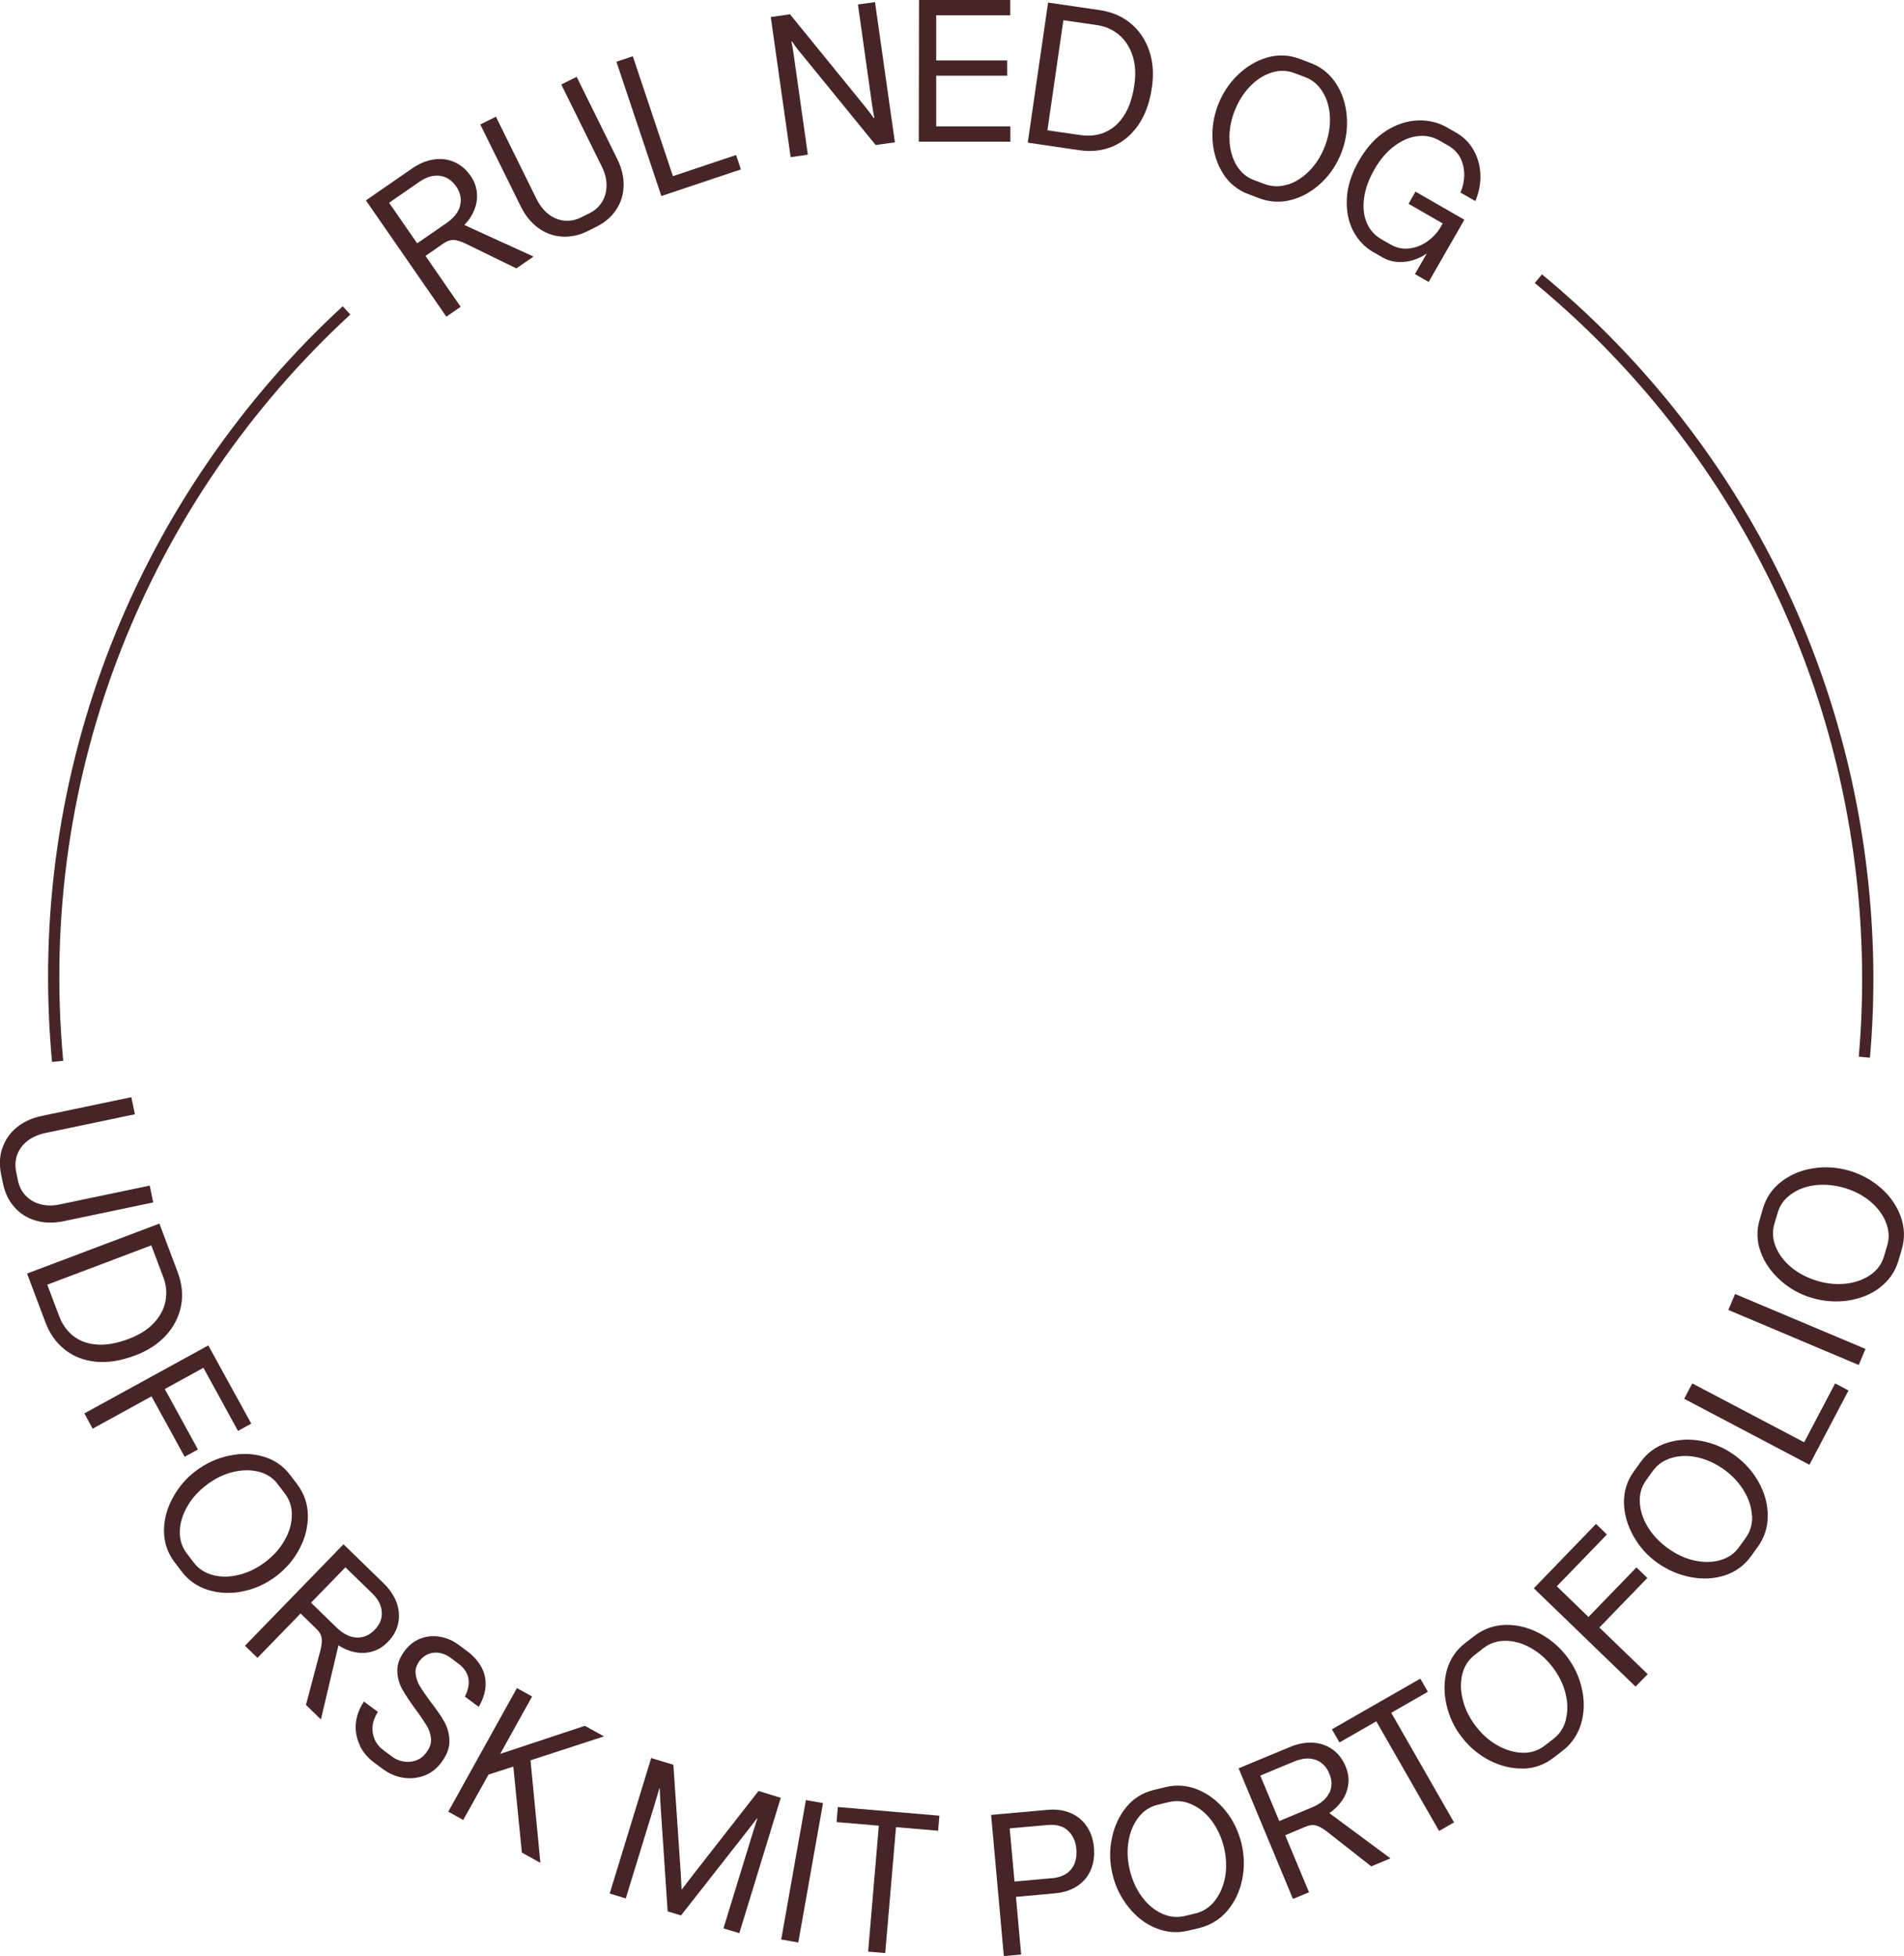 <?xml version="1.0" encoding="UTF-8"?>
<svg id="Layer_2" data-name="Layer 2" xmlns="http://www.w3.org/2000/svg" viewBox="0 0 169.51 174.11">
  <defs>
    <style>
      .cls-1 {
        fill: #472425;
      }

      .cls-2 {
        fill: none;
        stroke: #472425;
        stroke-miterlimit: 10;
      }
    </style>
  </defs>
  <g id="Layer_1-2" data-name="Layer 1">
    <g>
      <path class="cls-1" d="M32.6,17.82l4.07-2.81c.63-.44,1.28-.71,1.93-.81.65-.1,1.26-.03,1.84.22.57.25,1.05.65,1.44,1.21.35.5.54,1.02.58,1.56.04.53-.04,1.04-.25,1.53-.2.49-.49.92-.87,1.31l6.16,2.81-1.53,1.05-4.53-2.21c-.45-.21-.82-.32-1.09-.32-.27,0-.56.1-.87.31l-1.6,1.11,3.13,4.53-1.27.88-7.17-10.36ZM40.96,18.3c.15-.59.03-1.16-.36-1.72-.38-.54-.86-.85-1.44-.93-.58-.08-1.18.1-1.8.52l-2.72,1.88,2.5,3.61,2.61-1.8c.66-.46,1.07-.98,1.22-1.56Z"/>
      <path class="cls-1" d="M50.03,21.06c-.77-.05-1.47-.3-2.11-.77-.64-.46-1.15-1.1-1.55-1.9l-3.61-7.31,1.39-.69,3.61,7.31c.28.56.63,1.01,1.05,1.35.43.34.9.53,1.41.59.51.05,1.01-.04,1.5-.28l.74-.37c.5-.24.88-.59,1.14-1.02.27-.44.4-.93.4-1.48,0-.55-.14-1.1-.42-1.66l-3.61-7.31,1.37-.68,3.61,7.31c.4.81.59,1.6.57,2.39s-.24,1.5-.67,2.14-1.02,1.15-1.79,1.52l-.74.37c-.76.38-1.53.54-2.3.49Z"/>
      <path class="cls-1" d="M54.87,5.5l1.47-.49,3.57,10.67,5.62-1.88.43,1.28-7.08,2.37-4-11.95Z"/>
      <path class="cls-1" d="M68.6,1.52l1.73-.25,6.63,8.15c.32.39.6.76.83,1.1l.05-.03c-.08-.4-.16-.86-.23-1.37l-1.23-8.72,1.52-.21,1.77,12.48-1.71.24-6.62-8.12c-.34-.4-.61-.77-.83-1.1h-.05c.08.41.16.86.23,1.38l1.23,8.7-1.53.22-1.77-12.48Z"/>
      <path class="cls-1" d="M81.8,0h8.14s0,1.36,0,1.36h-6.59s0,4.02,0,4.02h6.32s0,1.36,0,1.36h-6.32s0,4.51,0,4.51h6.6s0,1.36,0,1.36h-8.15s.02-12.61.02-12.61Z"/>
      <path class="cls-1" d="M93.32.23l4.58.67c1.08.16,2,.55,2.76,1.18.76.63,1.31,1.44,1.65,2.43s.42,2.08.24,3.28c-.19,1.33-.59,2.44-1.2,3.33-.61.89-1.37,1.52-2.28,1.91s-1.91.5-2.99.34l-4.58-.67,1.81-12.47ZM98.35,11.78c.66-.27,1.23-.75,1.69-1.45.47-.7.78-1.62.95-2.76.14-1,.09-1.88-.17-2.65-.26-.77-.67-1.38-1.22-1.84-.56-.46-1.21-.74-1.96-.85l-2.97-.43-1.42,9.8,2.97.43c.76.11,1.47.03,2.13-.24Z"/>
      <path class="cls-1" d="M108.92,15.5c-.55-.85-.87-1.82-.96-2.92-.08-1.09.07-2.16.46-3.19.39-1.03.97-1.93,1.76-2.7.79-.77,1.67-1.29,2.63-1.57.97-.28,1.93-.24,2.87.11l.98.37c.96.36,1.71.96,2.27,1.81.56.85.88,1.82.97,2.91.09,1.09-.06,2.16-.45,3.2-.39,1.04-.98,1.95-1.77,2.71-.79.76-1.67,1.28-2.66,1.55-.99.27-1.96.23-2.93-.14l-.93-.35c-.96-.36-1.71-.96-2.26-1.81ZM114.66,16.43c.71-.23,1.36-.65,1.95-1.26.59-.61,1.04-1.35,1.36-2.2.33-.86.47-1.72.43-2.56-.04-.84-.25-1.58-.64-2.22-.39-.64-.92-1.08-1.58-1.33l-.96-.36c-.66-.25-1.34-.26-2.05-.03-.7.23-1.34.65-1.92,1.26-.58.61-1.03,1.35-1.36,2.21-.33.87-.47,1.72-.43,2.56.04.84.25,1.58.62,2.21.38.63.9,1.08,1.56,1.32l.93.35c.67.25,1.37.27,2.08.04Z"/>
      <path class="cls-1" d="M120.46,20.53c-.43-.83-.61-1.79-.55-2.88.06-1.09.42-2.22,1.09-3.37.67-1.16,1.47-2.04,2.4-2.63s1.87-.89,2.83-.93c.95-.03,1.8.17,2.55.6l.86.49c.69.4,1.21.93,1.58,1.6.37.67.56,1.4.58,2.19s-.14,1.56-.45,2.3l-1.33-.76c.22-.5.33-1.01.34-1.55,0-.53-.1-1.03-.33-1.5-.23-.46-.59-.83-1.06-1.11l-.86-.49c-.57-.33-1.21-.45-1.91-.37-.7.08-1.39.38-2.06.88-.68.5-1.27,1.19-1.77,2.07-.51.88-.82,1.74-.93,2.57-.11.83-.03,1.56.24,2.19.27.63.7,1.12,1.29,1.46l.86.49c.5.29,1.04.4,1.61.34.58-.06,1.12-.27,1.63-.63.51-.36.92-.8,1.21-1.32l.16-.28-3.04-1.75.62-1.08,4.35,2.5-3.18,5.54-1.22-.7,1.06-1.84c-.32.23-.69.42-1.14.57-.44.15-.91.21-1.4.19-.49-.02-.95-.15-1.39-.4l-.86-.49c-.76-.44-1.35-1.07-1.78-1.9Z"/>
    </g>
    <g>
      <path class="cls-2" d="M5.13,94.48c-2.41-25.97,7.81-50.34,25.72-66.85"/>
      <path class="cls-2" d="M136.96,24.81c15.51,12.81,26.28,31.4,28.78,52.95.64,5.54.71,11.01.24,16.35"/>
      <path class="cls-1" d="M.21,102.22c.24-.73.66-1.35,1.27-1.85.6-.5,1.35-.84,2.23-1.03l7.98-1.67.32,1.52-7.98,1.67c-.61.13-1.13.36-1.57.69-.43.33-.74.74-.92,1.22-.18.48-.21.99-.11,1.52l.17.81c.11.54.35.99.71,1.36.36.37.8.62,1.33.75.53.13,1.1.14,1.71,0l7.98-1.67.31,1.5-7.98,1.67c-.88.18-1.7.17-2.46-.05-.76-.22-1.39-.61-1.9-1.18s-.86-1.28-1.03-2.11l-.17-.81c-.17-.83-.14-1.62.1-2.35Z"/>
      <path class="cls-1" d="M14.19,108.92l1.63,4.33c.38,1.02.49,2.02.3,2.99s-.63,1.85-1.33,2.62c-.7.77-1.62,1.37-2.75,1.8-1.26.47-2.42.66-3.49.56-1.07-.1-1.99-.46-2.77-1.07-.78-.61-1.36-1.43-1.74-2.45l-1.63-4.33,11.79-4.45ZM6.51,118.91c.56.45,1.25.71,2.09.78.84.07,1.8-.1,2.88-.51.94-.36,1.69-.83,2.24-1.43.55-.6.89-1.25,1.02-1.96s.06-1.42-.21-2.12l-1.06-2.81-9.26,3.5,1.06,2.81c.27.72.69,1.3,1.24,1.75Z"/>
      <path class="cls-1" d="M18.54,119.76l3.83,6.97-1.18.65-3.08-5.62-3.44,1.89,2.95,5.38-1.18.65-2.95-5.38-5.24,2.88-.74-1.36,11.05-6.06Z"/>
      <path class="cls-1" d="M14.6,136.34c-.01-1.01.24-2,.76-2.97.52-.97,1.21-1.79,2.1-2.45.88-.66,1.86-1.11,2.94-1.34,1.08-.23,2.1-.2,3.07.09s1.75.83,2.36,1.63l.63.83c.61.81.93,1.73.95,2.75.01,1.02-.23,2.01-.74,2.98s-1.21,1.79-2.1,2.46c-.89.67-1.87,1.12-2.95,1.34s-2.1.18-3.08-.12c-.98-.3-1.78-.86-2.4-1.69l-.6-.79c-.61-.81-.93-1.73-.94-2.74ZM18.95,140.21c.72.19,1.5.19,2.32-.02.83-.2,1.6-.58,2.33-1.13.74-.56,1.32-1.2,1.73-1.93.42-.73.64-1.47.65-2.21.02-.75-.19-1.4-.62-1.97l-.62-.82c-.43-.57-1-.94-1.71-1.12-.72-.18-1.48-.17-2.3.03-.82.2-1.59.58-2.33,1.14-.74.56-1.32,1.2-1.73,1.93-.42.73-.64,1.46-.66,2.2-.02.74.18,1.39.61,1.96l.6.79c.43.58,1.01.96,1.73,1.15Z"/>
      <path class="cls-1" d="M30.59,137.48l3.55,3.45c.55.54.94,1.11,1.17,1.73.22.62.27,1.23.14,1.84-.13.61-.43,1.16-.91,1.65-.42.44-.9.73-1.41.87-.52.14-1.03.16-1.55.05-.52-.11-1-.31-1.45-.6l-1.56,6.59-1.33-1.29,1.29-4.87c.12-.49.15-.86.1-1.13-.05-.27-.21-.53-.48-.79l-1.39-1.35-3.84,3.95-1.11-1.08,8.78-9.04ZM31.74,145.77c.6.03,1.14-.19,1.62-.69.46-.47.67-1,.63-1.59-.04-.59-.32-1.14-.86-1.66l-2.38-2.31-3.06,3.15,2.27,2.21c.58.56,1.17.86,1.77.89Z"/>
      <path class="cls-1" d="M32.03,155.34c-.29-.6-.41-1.24-.35-1.92.06-.67.3-1.32.72-1.95l1.24.92c-.27.43-.43.85-.47,1.28-.04.43.03.82.19,1.19.17.37.43.69.79.95l.78.58c.27.2.59.34.96.41.37.07.74.05,1.12-.08.38-.12.71-.38.99-.77.28-.39.41-.78.37-1.18-.04-.4-.16-.79-.38-1.15s-.54-.85-.98-1.44c-.51-.7-.91-1.29-1.19-1.79-.28-.5-.43-1.04-.45-1.63-.02-.59.2-1.19.65-1.79.39-.53.87-.9,1.42-1.11.56-.21,1.13-.26,1.73-.16.6.1,1.15.34,1.66.72l.78.58c.53.39.94.85,1.23,1.37.29.52.42,1.08.39,1.69-.03.6-.23,1.23-.61,1.88l-1.23-.91c.3-.61.41-1.16.31-1.65-.1-.49-.4-.93-.91-1.3l-.75-.56c-.26-.19-.56-.32-.9-.38-.34-.06-.67-.03-.98.09-.32.12-.59.33-.82.64-.26.36-.38.73-.34,1.11.04.38.16.75.37,1.1.21.36.53.82.95,1.39.55.71.97,1.31,1.25,1.82.28.51.43,1.07.44,1.68.02.62-.22,1.25-.71,1.91-.43.58-.95.98-1.57,1.2-.62.22-1.25.27-1.89.16s-1.22-.37-1.75-.76l-.77-.57c-.58-.43-1.01-.94-1.3-1.55Z"/>
      <path class="cls-1" d="M39.9,161.29l6.12-11.02,1.35.75-2.84,5.11,7.54-2.5,1.7.94-6.54,2.13.88,9.13-1.65-.92-.76-7.65-2.21.71-2.25,4.04-1.35-.75Z"/>
      <path class="cls-1" d="M57.95,156.49l2,.61.66,9.71c.02.46.05.92.07,1.38h.03c.28-.36.55-.72.83-1.09l5.99-7.67,1.98.61-3.69,12.05-1.41-.43,2.6-8.48c.15-.44.29-.88.42-1.32h-.03c-.28.36-.56.72-.84,1.09l-5.93,7.56-1.19-.36-.64-9.57c-.02-.46-.04-.92-.07-1.38h-.03c-.12.43-.25.87-.39,1.32l-2.6,8.48-1.43-.44,3.69-12.05Z"/>
      <path class="cls-1" d="M71.74,160.24l1.53.27-2.2,12.41-1.52-.27,2.2-12.41Z"/>
      <path class="cls-1" d="M78.25,162.52l-3.77-.32.11-1.34,9.04.77-.11,1.34-3.75-.32-.96,11.21-1.52-.13.95-11.21Z"/>
      <path class="cls-1" d="M88.24,161.56l5.04-.45c.77-.07,1.45.03,2.05.29.6.26,1.08.66,1.43,1.19.36.53.57,1.17.63,1.89.07.73-.03,1.39-.28,1.98-.25.59-.65,1.07-1.2,1.43-.54.36-1.2.58-1.97.65l-3.49.32.46,5.13-1.54.14-1.13-12.55ZM95,166.75c.33-.25.56-.56.69-.93.13-.37.18-.78.14-1.21-.06-.68-.31-1.23-.74-1.64-.43-.41-1.04-.58-1.83-.51l-3.37.3.43,4.73,3.37-.3c.54-.05.97-.2,1.3-.44Z"/>
      <path class="cls-1" d="M102.9,171.64c-.94-.39-1.75-1.01-2.43-1.87-.69-.86-1.16-1.82-1.42-2.9s-.29-2.15-.06-3.23c.22-1.08.65-2,1.29-2.78s1.46-1.28,2.44-1.52l1.02-.25c.99-.24,1.96-.17,2.9.22.94.39,1.76,1.01,2.45,1.86.69.85,1.16,1.82,1.43,2.9.26,1.08.29,2.16.07,3.24-.22,1.07-.66,2-1.32,2.78s-1.5,1.29-2.5,1.54l-.96.23c-.99.24-1.96.17-2.89-.22ZM108.17,169.18c.46-.59.76-1.3.91-2.14.14-.84.1-1.7-.11-2.58-.22-.9-.58-1.68-1.08-2.36-.5-.67-1.1-1.17-1.78-1.47-.68-.31-1.37-.38-2.05-.21l-1,.24c-.69.17-1.26.54-1.71,1.13-.45.59-.74,1.29-.88,2.12-.14.83-.1,1.69.12,2.59.22.9.58,1.68,1.08,2.36s1.09,1.17,1.76,1.48c.67.31,1.35.38,2.04.22l.96-.23c.7-.17,1.28-.55,1.74-1.14Z"/>
      <path class="cls-1" d="M110.26,157.42l4.57-1.9c.71-.3,1.39-.42,2.05-.39.66.04,1.24.24,1.75.6.51.36.89.86,1.16,1.49.23.56.32,1.11.24,1.64-.07.53-.26,1.01-.56,1.44-.3.43-.68.8-1.12,1.1l5.44,4.03-1.71.71-3.96-3.11c-.4-.3-.73-.48-1-.54-.26-.06-.57-.02-.91.13l-1.79.75,2.12,5.08-1.43.59-4.84-11.63ZM118.34,159.63c.27-.54.27-1.13,0-1.76-.25-.61-.66-1.01-1.21-1.21s-1.18-.15-1.87.13l-3.06,1.27,1.69,4.05,2.92-1.22c.74-.31,1.25-.73,1.52-1.27Z"/>
      <path class="cls-1" d="M122.53,153.23l-3.28,1.88-.67-1.17,7.87-4.51.67,1.17-3.26,1.87,5.59,9.76-1.33.76-5.59-9.76Z"/>
      <path class="cls-1" d="M135.59,157.43c-1.01.02-2.01-.22-2.98-.72s-1.8-1.2-2.47-2.07c-.68-.87-1.13-1.85-1.37-2.92s-.22-2.1.05-3.07c.28-.97.81-1.76,1.61-2.38l.83-.64c.81-.62,1.72-.95,2.74-.98,1.02-.03,2.01.21,2.99.71.97.5,1.8,1.19,2.48,2.07.68.88,1.14,1.86,1.37,2.93.24,1.07.21,2.09-.08,3.08-.29.98-.84,1.79-1.66,2.42l-.79.61c-.81.62-1.71.95-2.73.97ZM139.41,153.04c.18-.72.17-1.5-.04-2.32-.21-.82-.59-1.59-1.15-2.32-.56-.73-1.21-1.3-1.95-1.71-.73-.41-1.47-.62-2.22-.63-.75,0-1.4.21-1.96.64l-.81.63c-.56.43-.93,1.01-1.1,1.73-.17.72-.15,1.48.06,2.3s.6,1.59,1.16,2.32,1.21,1.3,1.95,1.71,1.47.62,2.21.64,1.39-.2,1.95-.63l.78-.6c.57-.44.95-1.02,1.13-1.75Z"/>
      <path class="cls-1" d="M136.56,141.38l5.53-5.72.97.94-4.46,4.61,2.82,2.73,4.27-4.41.97.94-4.27,4.41,4.3,4.15-1.08,1.11-9.06-8.76Z"/>
      <path class="cls-1" d="M153.56,140.24c-.96.31-1.99.36-3.06.15-1.08-.21-2.06-.64-2.96-1.28s-1.61-1.45-2.14-2.41-.81-1.95-.82-2.96.28-1.92.87-2.74l.61-.85c.6-.83,1.38-1.4,2.35-1.71.97-.31,1.99-.37,3.06-.17,1.08.2,2.07.63,2.97,1.28.9.65,1.62,1.46,2.15,2.42.53.96.79,1.95.79,2.97,0,1.02-.3,1.95-.91,2.79l-.58.8c-.6.83-1.38,1.4-2.34,1.71ZM155.97,134.94c-.03-.75-.26-1.48-.7-2.21s-1.02-1.36-1.76-1.9c-.75-.54-1.53-.9-2.35-1.09-.82-.19-1.59-.17-2.31.03-.72.21-1.29.6-1.7,1.17l-.6.83c-.41.57-.6,1.23-.56,1.97.04.74.27,1.47.71,2.19s1.03,1.35,1.78,1.89c.75.54,1.53.91,2.35,1.09s1.59.18,2.3-.02c.71-.2,1.28-.58,1.69-1.16l.58-.8c.42-.58.62-1.25.59-2Z"/>
      <path class="cls-1" d="M149.94,124.52l.72-1.37,9.96,5.24,2.76-5.24,1.19.63-3.48,6.61-11.15-5.87Z"/>
      <path class="cls-1" d="M153.87,116.62l.6-1.43,11.61,4.89-.6,1.43-11.61-4.9Z"/>
      <path class="cls-1" d="M167.38,114.61c-.81.61-1.75,1-2.84,1.16s-2.16.08-3.22-.23-2-.83-2.82-1.57-1.41-1.57-1.75-2.52c-.35-.95-.38-1.9-.09-2.87l.29-1c.29-.98.84-1.78,1.65-2.4.81-.62,1.75-1.01,2.83-1.18,1.08-.17,2.16-.09,3.23.22,1.07.32,2.01.84,2.83,1.57.82.73,1.4,1.58,1.74,2.54.34.96.37,1.94.07,2.93l-.28.95c-.29.98-.84,1.77-1.64,2.39ZM167.9,108.81c-.28-.69-.74-1.31-1.39-1.86-.65-.54-1.42-.94-2.29-1.2-.88-.26-1.75-.34-2.58-.25-.84.1-1.56.36-2.17.8-.61.43-1.02.99-1.21,1.67l-.29.98c-.2.68-.16,1.36.12,2.04.28.68.74,1.29,1.39,1.83.65.54,1.42.93,2.3,1.2s1.75.34,2.58.25c.84-.1,1.55-.36,2.16-.78s1.01-.97,1.21-1.65l.28-.95c.21-.69.17-1.38-.11-2.08Z"/>
    </g>
  </g>
</svg>